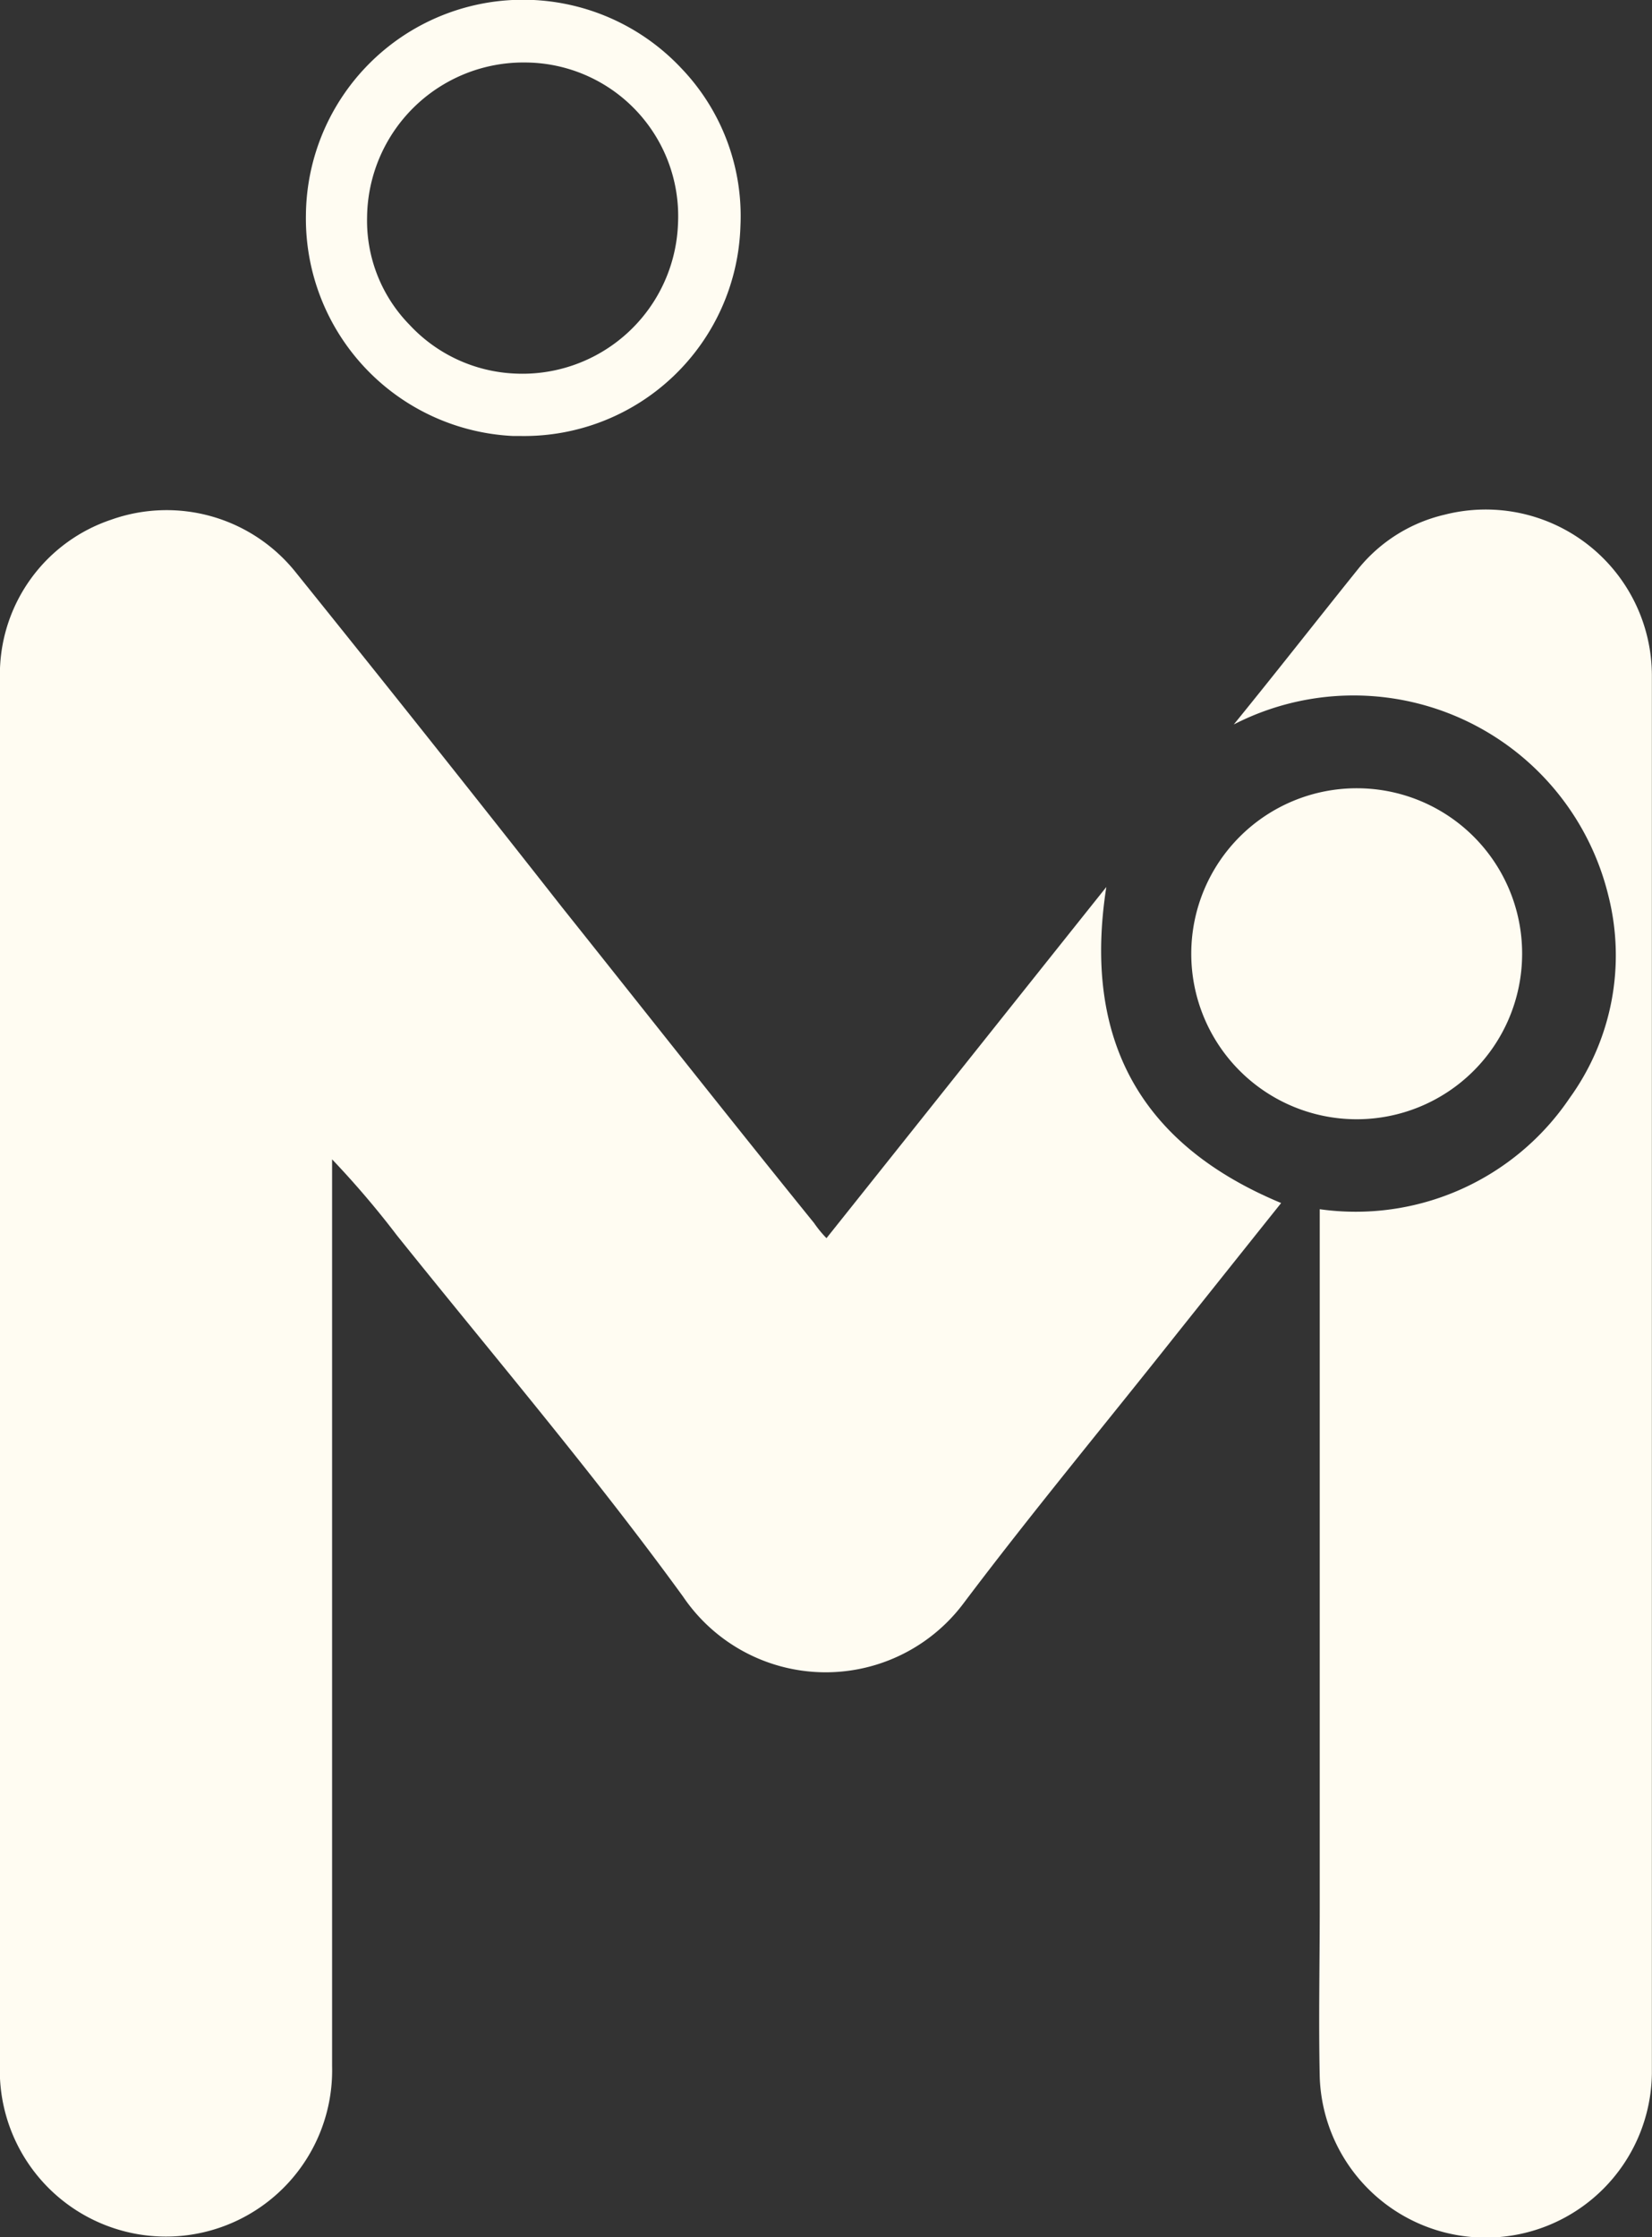 <svg xmlns="http://www.w3.org/2000/svg" width="40.323" height="54.588"><rect width="100%" height="100%" fill="#333333" stroke="none"/><g fill="#fffcf2"><path d="M20.177 30.206c2.286-2.865 4.541-5.7 6.827-8.564-.579 3.718.823 6.279 4.267 7.711-.853 1.067-1.676 2.1-2.53 3.17-1.737 2.194-3.535 4.358-5.212 6.583a4.205 4.205 0 01-6.858-.152c-2.194-3.017-4.633-5.882-6.98-8.808a22.278 22.278 0 00-1.585-1.859v22.13a4.056 4.056 0 01-8.107.274V16.338a3.979 3.979 0 012.713-3.657 4.034 4.034 0 014.48 1.25 855.445 855.445 0 016.522 8.2c2.042 2.56 4.084 5.151 6.157 7.711a2.745 2.745 0 00.3.366" fill-rule="evenodd"/><path d="M30.113 17.679c1.067-1.311 2.042-2.56 3.048-3.81a3.83 3.83 0 012.1-1.311 4.056 4.056 0 015.059 3.9v34.138a4.055 4.055 0 01-8.107.091c-.03-1.372 0-2.774 0-4.145V29.504a6.3 6.3 0 006.1-2.713 5.939 5.939 0 00.945-4.938 6.4 6.4 0 00-9.144-4.176" fill-rule="evenodd"/><path data-name="Path 1" d="M12.709 10.638h-.183a5.311 5.311 0 01-5.059-5.395 5.3 5.3 0 019.174-3.566 5.21 5.21 0 011.432 3.84 5.284 5.284 0 01-5.364 5.121zM8.96 5.304a3.631 3.631 0 001.036 2.621 3.733 3.733 0 002.56 1.189 3.8 3.8 0 003.993-3.657 3.749 3.749 0 00-3.718-3.932A3.816 3.816 0 008.96 5.304z"/><path d="M37.153 23.287a4.038 4.038 0 11-4.023-4.054 4.033 4.033 0 014.023 4.054" fill-rule="evenodd"/></g></svg>
